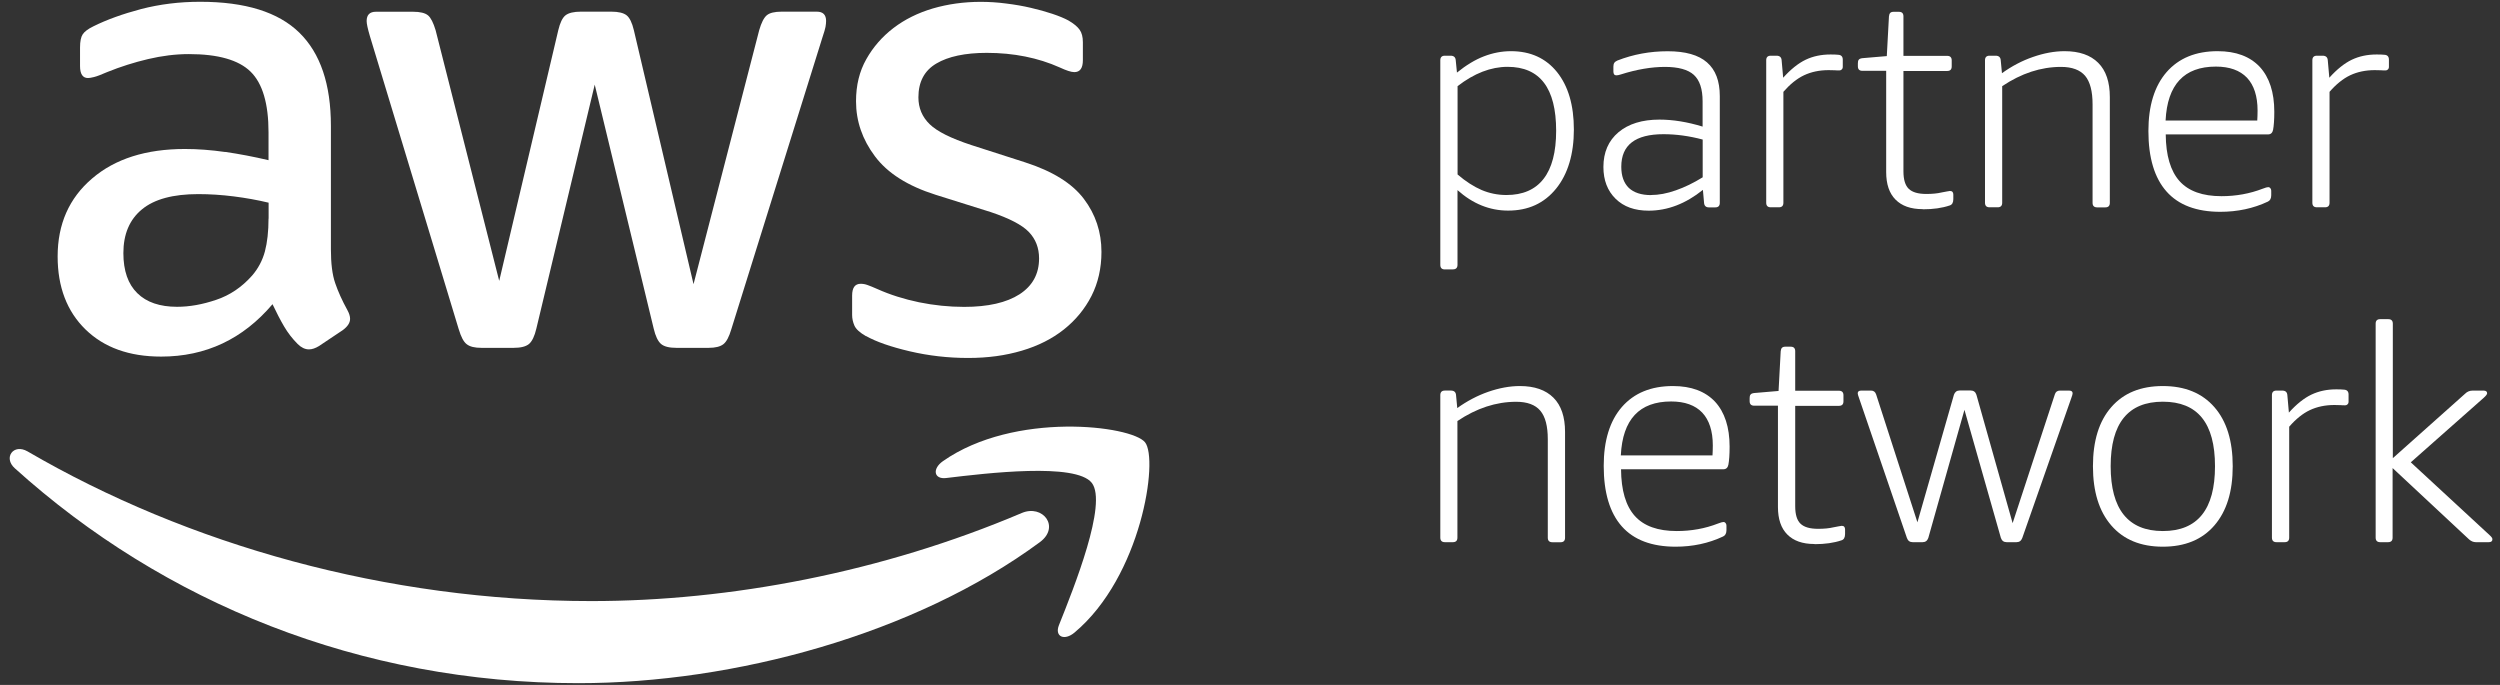 <svg width="146" height="40" viewBox="0 0 146 40" fill="none" xmlns="http://www.w3.org/2000/svg">
<rect x="0" y="0" width="146" height="40" fill="#333333" stroke="none"/>
<path d="M50.575 19.624C51.171 19.96 52.022 20.256 53.129 20.516C54.24 20.776 55.373 20.905 56.538 20.905C57.703 20.905 58.72 20.762 59.674 20.48C60.629 20.198 61.453 19.781 62.134 19.239C62.815 18.697 63.352 18.047 63.742 17.285C64.128 16.524 64.325 15.663 64.325 14.709C64.325 13.549 63.98 12.514 63.294 11.609C62.609 10.704 61.466 9.996 59.867 9.481L56.731 8.473C55.543 8.083 54.732 7.68 54.293 7.254C53.854 6.828 53.635 6.304 53.635 5.686C53.635 4.781 53.984 4.122 54.683 3.71C55.378 3.298 56.363 3.087 57.627 3.087C59.199 3.087 60.624 3.374 61.888 3.939C62.273 4.118 62.559 4.212 62.739 4.212C63.075 4.212 63.24 3.979 63.24 3.513V2.469C63.24 2.16 63.178 1.913 63.048 1.734C62.918 1.551 62.698 1.371 62.389 1.192C62.156 1.067 61.847 0.937 61.457 0.807C61.068 0.677 60.651 0.56 60.198 0.457C59.746 0.35 59.271 0.269 58.765 0.206C58.258 0.139 57.761 0.108 57.273 0.108C56.292 0.108 55.36 0.238 54.481 0.493C53.603 0.753 52.837 1.134 52.179 1.636C51.52 2.142 50.991 2.747 50.593 3.455C50.189 4.167 49.992 4.982 49.992 5.914C49.992 7.075 50.36 8.146 51.099 9.131C51.834 10.112 53.012 10.861 54.643 11.376L57.855 12.384C58.939 12.747 59.683 13.132 60.082 13.544C60.481 13.961 60.682 14.472 60.682 15.094C60.682 15.995 60.301 16.694 59.54 17.187C58.778 17.675 57.703 17.922 56.305 17.922C55.427 17.922 54.549 17.832 53.671 17.653C52.792 17.469 51.981 17.214 51.233 16.878C51 16.775 50.812 16.698 50.673 16.649C50.53 16.595 50.395 16.573 50.266 16.573C49.93 16.573 49.764 16.801 49.764 17.267V18.392C49.764 18.602 49.809 18.809 49.898 19.015C49.988 19.221 50.216 19.427 50.575 19.633" fill="white"/>
<path d="M13.142 8.876C12.326 8.759 11.547 8.701 10.799 8.701C8.527 8.701 6.717 9.275 5.377 10.426C4.033 11.573 3.366 13.092 3.366 14.978C3.366 16.757 3.908 18.181 4.992 19.239C6.076 20.296 7.546 20.825 9.41 20.825C12.017 20.825 14.186 19.803 15.915 17.765C16.148 18.258 16.372 18.692 16.591 19.064C16.811 19.44 17.075 19.781 17.384 20.09C17.591 20.296 17.81 20.404 18.043 20.404C18.227 20.404 18.419 20.337 18.626 20.211L20.019 19.279C20.301 19.069 20.445 18.854 20.445 18.62C20.445 18.468 20.391 18.298 20.292 18.119C19.979 17.55 19.741 17.021 19.575 16.533C19.405 16.044 19.325 15.381 19.325 14.557V7.353C19.325 4.924 18.711 3.11 17.483 1.909C16.251 0.704 14.325 0.104 11.69 0.104C10.476 0.104 9.329 0.247 8.24 0.529C7.156 0.816 6.229 1.152 5.454 1.537C5.14 1.69 4.934 1.846 4.831 2.003C4.728 2.155 4.674 2.415 4.674 2.774V3.858C4.674 4.324 4.831 4.557 5.14 4.557C5.216 4.557 5.333 4.539 5.489 4.499C5.646 4.463 5.902 4.364 6.264 4.207C7.04 3.894 7.833 3.643 8.648 3.45C9.463 3.258 10.256 3.159 11.031 3.159C12.734 3.159 13.935 3.5 14.634 4.185C15.333 4.871 15.682 6.049 15.682 7.729V9.355C14.804 9.149 13.957 8.988 13.146 8.871M15.682 12.765C15.682 13.513 15.61 14.154 15.471 14.682C15.328 15.211 15.077 15.686 14.719 16.098C14.123 16.77 13.428 17.241 12.627 17.509C11.825 17.783 11.063 17.917 10.341 17.917C9.333 17.917 8.558 17.653 8.021 17.124C7.479 16.596 7.205 15.811 7.205 14.781C7.205 13.674 7.568 12.819 8.29 12.227C9.011 11.631 10.108 11.336 11.578 11.336C12.25 11.336 12.94 11.38 13.652 11.47C14.36 11.56 15.037 11.681 15.687 11.837V12.769L15.682 12.765Z" fill="white"/>
<path d="M26.793 19.234C26.923 19.673 27.075 19.965 27.259 20.104C27.442 20.247 27.725 20.314 28.11 20.314H30.005C30.417 20.314 30.713 20.238 30.897 20.086C31.076 19.929 31.219 19.633 31.322 19.194L34.732 4.942L38.177 19.194C38.28 19.633 38.424 19.929 38.603 20.086C38.782 20.238 39.078 20.314 39.494 20.314H41.39C41.779 20.314 42.062 20.242 42.241 20.104C42.425 19.965 42.577 19.673 42.707 19.234L48.052 2.115C48.132 1.887 48.182 1.703 48.209 1.573C48.231 1.443 48.244 1.331 48.244 1.224C48.244 0.865 48.065 0.681 47.702 0.681H45.65C45.234 0.681 44.947 0.753 44.781 0.892C44.611 1.035 44.463 1.327 44.338 1.761L40.502 16.596L37.017 1.761C36.914 1.327 36.77 1.031 36.591 0.892C36.412 0.753 36.116 0.681 35.704 0.681H33.921C33.509 0.681 33.209 0.753 33.029 0.892C32.846 1.035 32.707 1.327 32.604 1.761L29.154 16.403L25.44 1.766C25.31 1.331 25.162 1.035 24.996 0.897C24.826 0.758 24.539 0.686 24.123 0.686H21.954C21.591 0.686 21.412 0.87 21.412 1.228C21.412 1.385 21.475 1.681 21.605 2.12L26.793 19.239V19.234Z" fill="white"/>
<path d="M59.669 29.96C51.502 33.428 42.622 35.103 34.544 35.103C22.572 35.103 10.977 31.819 1.609 26.362C0.785 25.887 0.18 26.73 0.861 27.344C9.548 35.188 21.031 39.897 33.778 39.897C42.873 39.897 53.442 37.039 60.727 31.663C61.932 30.771 60.901 29.436 59.669 29.96Z" fill="white"/>
<path d="M55.068 26.931C54.428 27.38 54.539 28.002 55.252 27.917C57.6 27.635 62.828 27.008 63.76 28.199C64.692 29.396 62.721 34.311 61.842 36.51C61.578 37.173 62.151 37.447 62.752 36.941C66.659 33.67 67.671 26.82 66.869 25.829C66.076 24.848 59.239 24.006 55.068 26.931Z" fill="white"/>
<path d="M84.379 15.735C84.204 15.735 84.114 15.646 84.114 15.471V3.517C84.114 3.343 84.204 3.253 84.379 3.253H84.715C84.903 3.253 85.001 3.343 85.015 3.517L85.086 4.239C85.624 3.804 86.148 3.486 86.663 3.289C87.174 3.092 87.703 2.989 88.24 2.989C89.379 2.989 90.275 3.397 90.933 4.212C91.587 5.032 91.914 6.147 91.914 7.568C91.914 8.988 91.569 10.162 90.875 11.018C90.18 11.873 89.253 12.299 88.075 12.299C86.995 12.299 86.009 11.9 85.118 11.103V15.466C85.118 15.641 85.028 15.731 84.853 15.731H84.379V15.735ZM87.972 11.389C88.93 11.389 89.656 11.076 90.145 10.444C90.633 9.817 90.879 8.88 90.879 7.635C90.879 5.148 89.934 3.903 88.043 3.903C87.071 3.903 86.094 4.279 85.122 5.032V10.189C85.602 10.601 86.072 10.901 86.529 11.098C86.986 11.291 87.47 11.389 87.976 11.389" fill="white"/>
<path d="M96.278 12.303C95.467 12.303 94.826 12.075 94.352 11.609C93.877 11.143 93.639 10.525 93.639 9.75C93.639 8.894 93.935 8.217 94.517 7.725C95.104 7.232 95.902 6.985 96.914 6.985C97.698 6.985 98.54 7.12 99.432 7.393V5.915C99.432 5.198 99.262 4.687 98.921 4.373C98.581 4.064 98.016 3.907 97.232 3.907C96.448 3.907 95.575 4.055 94.661 4.346C94.553 4.382 94.463 4.4 94.396 4.4C94.28 4.4 94.222 4.324 94.222 4.172V3.889C94.222 3.795 94.24 3.724 94.275 3.67C94.311 3.616 94.374 3.571 94.454 3.535C95.382 3.173 96.359 2.993 97.394 2.993C98.428 2.993 99.19 3.208 99.688 3.643C100.189 4.078 100.436 4.732 100.436 5.614V11.846C100.436 12.026 100.346 12.111 100.171 12.111H99.799C99.625 12.111 99.531 12.021 99.517 11.846L99.45 11.089C98.438 11.9 97.385 12.303 96.282 12.303M96.421 11.389C96.865 11.389 97.349 11.3 97.868 11.116C98.384 10.937 98.908 10.682 99.437 10.354V8.15C98.648 7.94 97.886 7.837 97.147 7.837C95.503 7.837 94.683 8.468 94.683 9.736C94.683 10.278 94.831 10.686 95.122 10.973C95.418 11.251 95.852 11.394 96.426 11.394" fill="white"/>
<path d="M103.411 12.106C103.236 12.106 103.147 12.017 103.147 11.842V3.518C103.147 3.343 103.236 3.253 103.411 3.253H103.747C103.935 3.253 104.034 3.343 104.047 3.518L104.137 4.539C104.58 4.046 105.019 3.697 105.445 3.491C105.875 3.285 106.359 3.182 106.897 3.182C107.085 3.182 107.237 3.186 107.354 3.199C107.528 3.208 107.618 3.307 107.618 3.482V3.921C107.618 3.97 107.6 4.015 107.564 4.051C107.528 4.091 107.479 4.113 107.425 4.113C107.331 4.113 107.242 4.113 107.161 4.104C107.076 4.1 106.955 4.096 106.789 4.096C106.251 4.096 105.772 4.199 105.355 4.396C104.939 4.593 104.535 4.92 104.15 5.363V11.842C104.15 12.021 104.061 12.106 103.886 12.106H103.411Z" fill="white"/>
<path d="M112.282 12.214C111.587 12.214 111.063 12.026 110.7 11.658C110.333 11.291 110.153 10.753 110.153 10.05V4.136H108.765C108.585 4.136 108.5 4.046 108.5 3.871V3.697C108.5 3.603 108.514 3.531 108.554 3.486C108.59 3.437 108.661 3.41 108.765 3.397L110.189 3.276L110.315 0.955C110.324 0.861 110.351 0.794 110.391 0.753C110.431 0.713 110.494 0.69 110.579 0.69H110.897C111.076 0.69 111.161 0.78 111.161 0.955V3.262H113.715C113.89 3.262 113.98 3.352 113.98 3.526V3.88C113.98 4.06 113.89 4.145 113.715 4.145H111.161V10.009C111.161 10.489 111.265 10.829 111.471 11.027C111.681 11.228 112.017 11.327 112.501 11.327C112.842 11.327 113.142 11.3 113.402 11.237C113.527 11.215 113.63 11.192 113.711 11.179C113.787 11.161 113.841 11.152 113.877 11.152C114.006 11.152 114.074 11.224 114.074 11.363V11.627C114.074 11.829 114.006 11.949 113.877 11.994C113.42 12.151 112.895 12.223 112.295 12.223" fill="white"/>
<path d="M116.188 12.106C116.014 12.106 115.924 12.017 115.924 11.842V3.517C115.924 3.343 116.014 3.253 116.188 3.253H116.542C116.731 3.253 116.829 3.343 116.843 3.517L116.914 4.275C117.488 3.862 118.093 3.544 118.729 3.325C119.361 3.105 119.979 2.989 120.575 2.989C121.43 2.989 122.085 3.217 122.537 3.67C122.99 4.122 123.214 4.79 123.214 5.668V11.846C123.214 12.025 123.124 12.111 122.949 12.111H122.474C122.295 12.111 122.206 12.021 122.206 11.846V6.094C122.206 5.332 122.062 4.776 121.771 4.427C121.475 4.082 121.009 3.907 120.36 3.907C119.186 3.907 118.043 4.284 116.928 5.032V11.842C116.928 12.021 116.838 12.106 116.663 12.106H116.188Z" fill="white"/>
<path d="M129.674 12.37C128.276 12.37 127.227 11.976 126.524 11.183C125.821 10.39 125.467 9.212 125.467 7.653C125.467 6.174 125.821 5.027 126.528 4.212C127.241 3.397 128.231 2.989 129.512 2.989C130.579 2.989 131.399 3.298 131.968 3.903C132.532 4.517 132.819 5.39 132.819 6.528C132.819 6.999 132.792 7.353 132.747 7.586C132.711 7.76 132.613 7.85 132.447 7.85H126.479C126.488 9.082 126.761 9.991 127.286 10.578C127.814 11.165 128.63 11.457 129.736 11.457C130.579 11.457 131.385 11.313 132.147 11.018C132.299 10.959 132.407 10.928 132.465 10.928C132.514 10.928 132.554 10.946 132.586 10.986C132.622 11.026 132.64 11.08 132.64 11.138V11.403C132.64 11.591 132.572 11.716 132.442 11.775C131.596 12.173 130.668 12.37 129.66 12.37M131.824 7.039C131.833 6.873 131.842 6.681 131.842 6.457C131.842 5.614 131.632 4.974 131.224 4.539C130.812 4.109 130.207 3.889 129.409 3.889C127.554 3.889 126.573 4.938 126.47 7.039H131.824Z" fill="white"/>
<path d="M135.306 12.106C135.131 12.106 135.042 12.017 135.042 11.842V3.518C135.042 3.343 135.131 3.253 135.306 3.253H135.642C135.83 3.253 135.929 3.343 135.942 3.518L136.032 4.539C136.475 4.046 136.914 3.697 137.34 3.491C137.77 3.285 138.254 3.182 138.792 3.182C138.98 3.182 139.132 3.186 139.249 3.199C139.423 3.208 139.513 3.307 139.513 3.482V3.921C139.513 3.97 139.495 4.015 139.459 4.051C139.423 4.091 139.374 4.113 139.32 4.113C139.226 4.113 139.136 4.113 139.056 4.104C138.971 4.1 138.85 4.096 138.684 4.096C138.146 4.096 137.667 4.199 137.25 4.396C136.834 4.593 136.43 4.92 136.045 5.363V11.842C136.045 12.021 135.955 12.106 135.781 12.106H135.306Z" fill="white"/>
<path d="M84.379 31.663C84.204 31.663 84.114 31.573 84.114 31.398V23.074C84.114 22.899 84.204 22.809 84.379 22.809H84.732C84.921 22.809 85.019 22.899 85.033 23.074L85.104 23.831C85.678 23.419 86.283 23.101 86.914 22.881C87.546 22.662 88.164 22.545 88.76 22.545C89.616 22.545 90.27 22.774 90.722 23.226C91.175 23.679 91.399 24.346 91.399 25.224V31.403C91.399 31.582 91.309 31.667 91.135 31.667H90.66C90.481 31.667 90.391 31.578 90.391 31.403V25.65C90.391 24.888 90.248 24.333 89.952 23.983C89.661 23.638 89.19 23.464 88.545 23.464C87.371 23.464 86.229 23.84 85.113 24.588V31.398C85.113 31.578 85.024 31.663 84.849 31.663H84.374H84.379Z" fill="white"/>
<path d="M97.864 31.927C96.466 31.927 95.417 31.533 94.714 30.74C94.011 29.947 93.657 28.768 93.657 27.209C93.657 25.731 94.011 24.584 94.718 23.768C95.431 22.953 96.421 22.545 97.702 22.545C98.769 22.545 99.588 22.854 100.158 23.459C100.722 24.073 101.009 24.947 101.009 26.085C101.009 26.555 100.982 26.909 100.937 27.142C100.901 27.317 100.803 27.406 100.637 27.406H94.669C94.678 28.638 94.947 29.548 95.476 30.135C96.004 30.722 96.82 31.013 97.922 31.013C98.769 31.013 99.571 30.87 100.332 30.574C100.485 30.516 100.592 30.484 100.65 30.484C100.7 30.484 100.74 30.502 100.771 30.543C100.807 30.583 100.825 30.637 100.825 30.695V30.959C100.825 31.147 100.758 31.273 100.628 31.331C99.781 31.73 98.854 31.927 97.846 31.927M100.01 26.595C100.019 26.43 100.028 26.237 100.028 26.013C100.028 25.171 99.817 24.53 99.409 24.095C98.997 23.665 98.392 23.446 97.595 23.446C95.74 23.446 94.759 24.494 94.656 26.595H100.01Z" fill="white"/>
<path d="M105.96 31.77C105.266 31.77 104.742 31.582 104.379 31.215C104.011 30.847 103.832 30.31 103.832 29.606V23.692H102.443C102.268 23.692 102.179 23.603 102.179 23.428V23.253C102.179 23.159 102.192 23.087 102.233 23.043C102.268 22.993 102.34 22.966 102.443 22.953L103.868 22.832L103.993 20.511C104.002 20.417 104.029 20.35 104.069 20.31C104.11 20.269 104.173 20.247 104.258 20.247H104.576C104.755 20.247 104.84 20.337 104.84 20.511V22.819H107.394C107.569 22.819 107.658 22.908 107.658 23.083V23.437C107.658 23.616 107.569 23.701 107.394 23.701H104.84V29.566C104.84 30.045 104.943 30.386 105.149 30.583C105.36 30.785 105.696 30.883 106.184 30.883C106.52 30.883 106.82 30.856 107.08 30.794C107.206 30.771 107.309 30.749 107.389 30.735C107.466 30.717 107.519 30.708 107.555 30.708C107.685 30.708 107.752 30.78 107.752 30.919V31.183C107.752 31.385 107.685 31.506 107.555 31.551C107.098 31.707 106.574 31.779 105.974 31.779" fill="white"/>
<path d="M111.699 31.663C111.534 31.663 111.422 31.582 111.363 31.416L108.563 23.231C108.514 23.101 108.491 23.016 108.491 22.966C108.491 22.863 108.563 22.81 108.702 22.81H109.267C109.419 22.81 109.517 22.886 109.567 23.038L111.977 30.502L114.11 23.052C114.168 22.89 114.28 22.805 114.441 22.805H115.091C115.257 22.805 115.369 22.89 115.422 23.052L117.537 30.552L120.001 23.038C120.046 22.886 120.145 22.81 120.301 22.81H120.83C120.969 22.81 121.041 22.863 121.041 22.966C121.041 23.016 121.018 23.101 120.969 23.231L118.102 31.416C118.039 31.582 117.931 31.663 117.766 31.663H117.188C117.022 31.663 116.91 31.582 116.852 31.416L114.724 23.934L112.613 31.416C112.555 31.582 112.443 31.663 112.282 31.663H111.699Z" fill="white"/>
<path d="M126.31 31.927C125.019 31.927 124.016 31.515 123.299 30.686C122.582 29.857 122.228 28.706 122.228 27.227C122.228 25.749 122.582 24.597 123.299 23.777C124.016 22.953 125.019 22.545 126.31 22.545C127.6 22.545 128.604 22.957 129.32 23.777C130.037 24.597 130.391 25.749 130.391 27.227C130.391 28.706 130.037 29.857 129.32 30.686C128.604 31.515 127.6 31.927 126.31 31.927ZM126.31 31.013C128.339 31.013 129.356 29.75 129.356 27.227C129.356 24.705 128.339 23.459 126.31 23.459C124.28 23.459 123.263 24.718 123.263 27.227C123.263 29.736 124.28 31.013 126.31 31.013Z" fill="white"/>
<path d="M132.945 31.663C132.77 31.663 132.681 31.573 132.681 31.398V23.074C132.681 22.899 132.77 22.81 132.945 22.81H133.281C133.469 22.81 133.568 22.899 133.581 23.074L133.671 24.096C134.114 23.603 134.553 23.253 134.983 23.047C135.414 22.841 135.897 22.738 136.435 22.738C136.623 22.738 136.776 22.742 136.892 22.756C137.067 22.765 137.156 22.863 137.156 23.038V23.477C137.156 23.526 137.139 23.571 137.103 23.607C137.067 23.647 137.018 23.67 136.964 23.67C136.87 23.67 136.78 23.67 136.699 23.661C136.614 23.656 136.493 23.652 136.328 23.652C135.79 23.652 135.311 23.755 134.894 23.952C134.477 24.149 134.074 24.476 133.689 24.92V31.398C133.689 31.578 133.599 31.663 133.424 31.663H132.945Z" fill="white"/>
<path d="M139.002 31.663C138.827 31.663 138.738 31.573 138.738 31.398V18.903C138.738 18.724 138.827 18.639 139.002 18.639H139.477C139.652 18.639 139.741 18.728 139.741 18.903V26.757L143.966 22.989C144.083 22.872 144.231 22.81 144.405 22.81H145.037C145.176 22.81 145.248 22.863 145.248 22.966C145.248 23.029 145.18 23.114 145.05 23.231L140.79 26.999L145.4 31.259C145.507 31.354 145.557 31.43 145.557 31.488C145.557 31.605 145.49 31.663 145.346 31.663H144.589C144.446 31.663 144.32 31.609 144.199 31.506L139.728 27.335V31.398C139.728 31.578 139.638 31.663 139.464 31.663H138.989H139.002Z" fill="white"/>
</svg>
